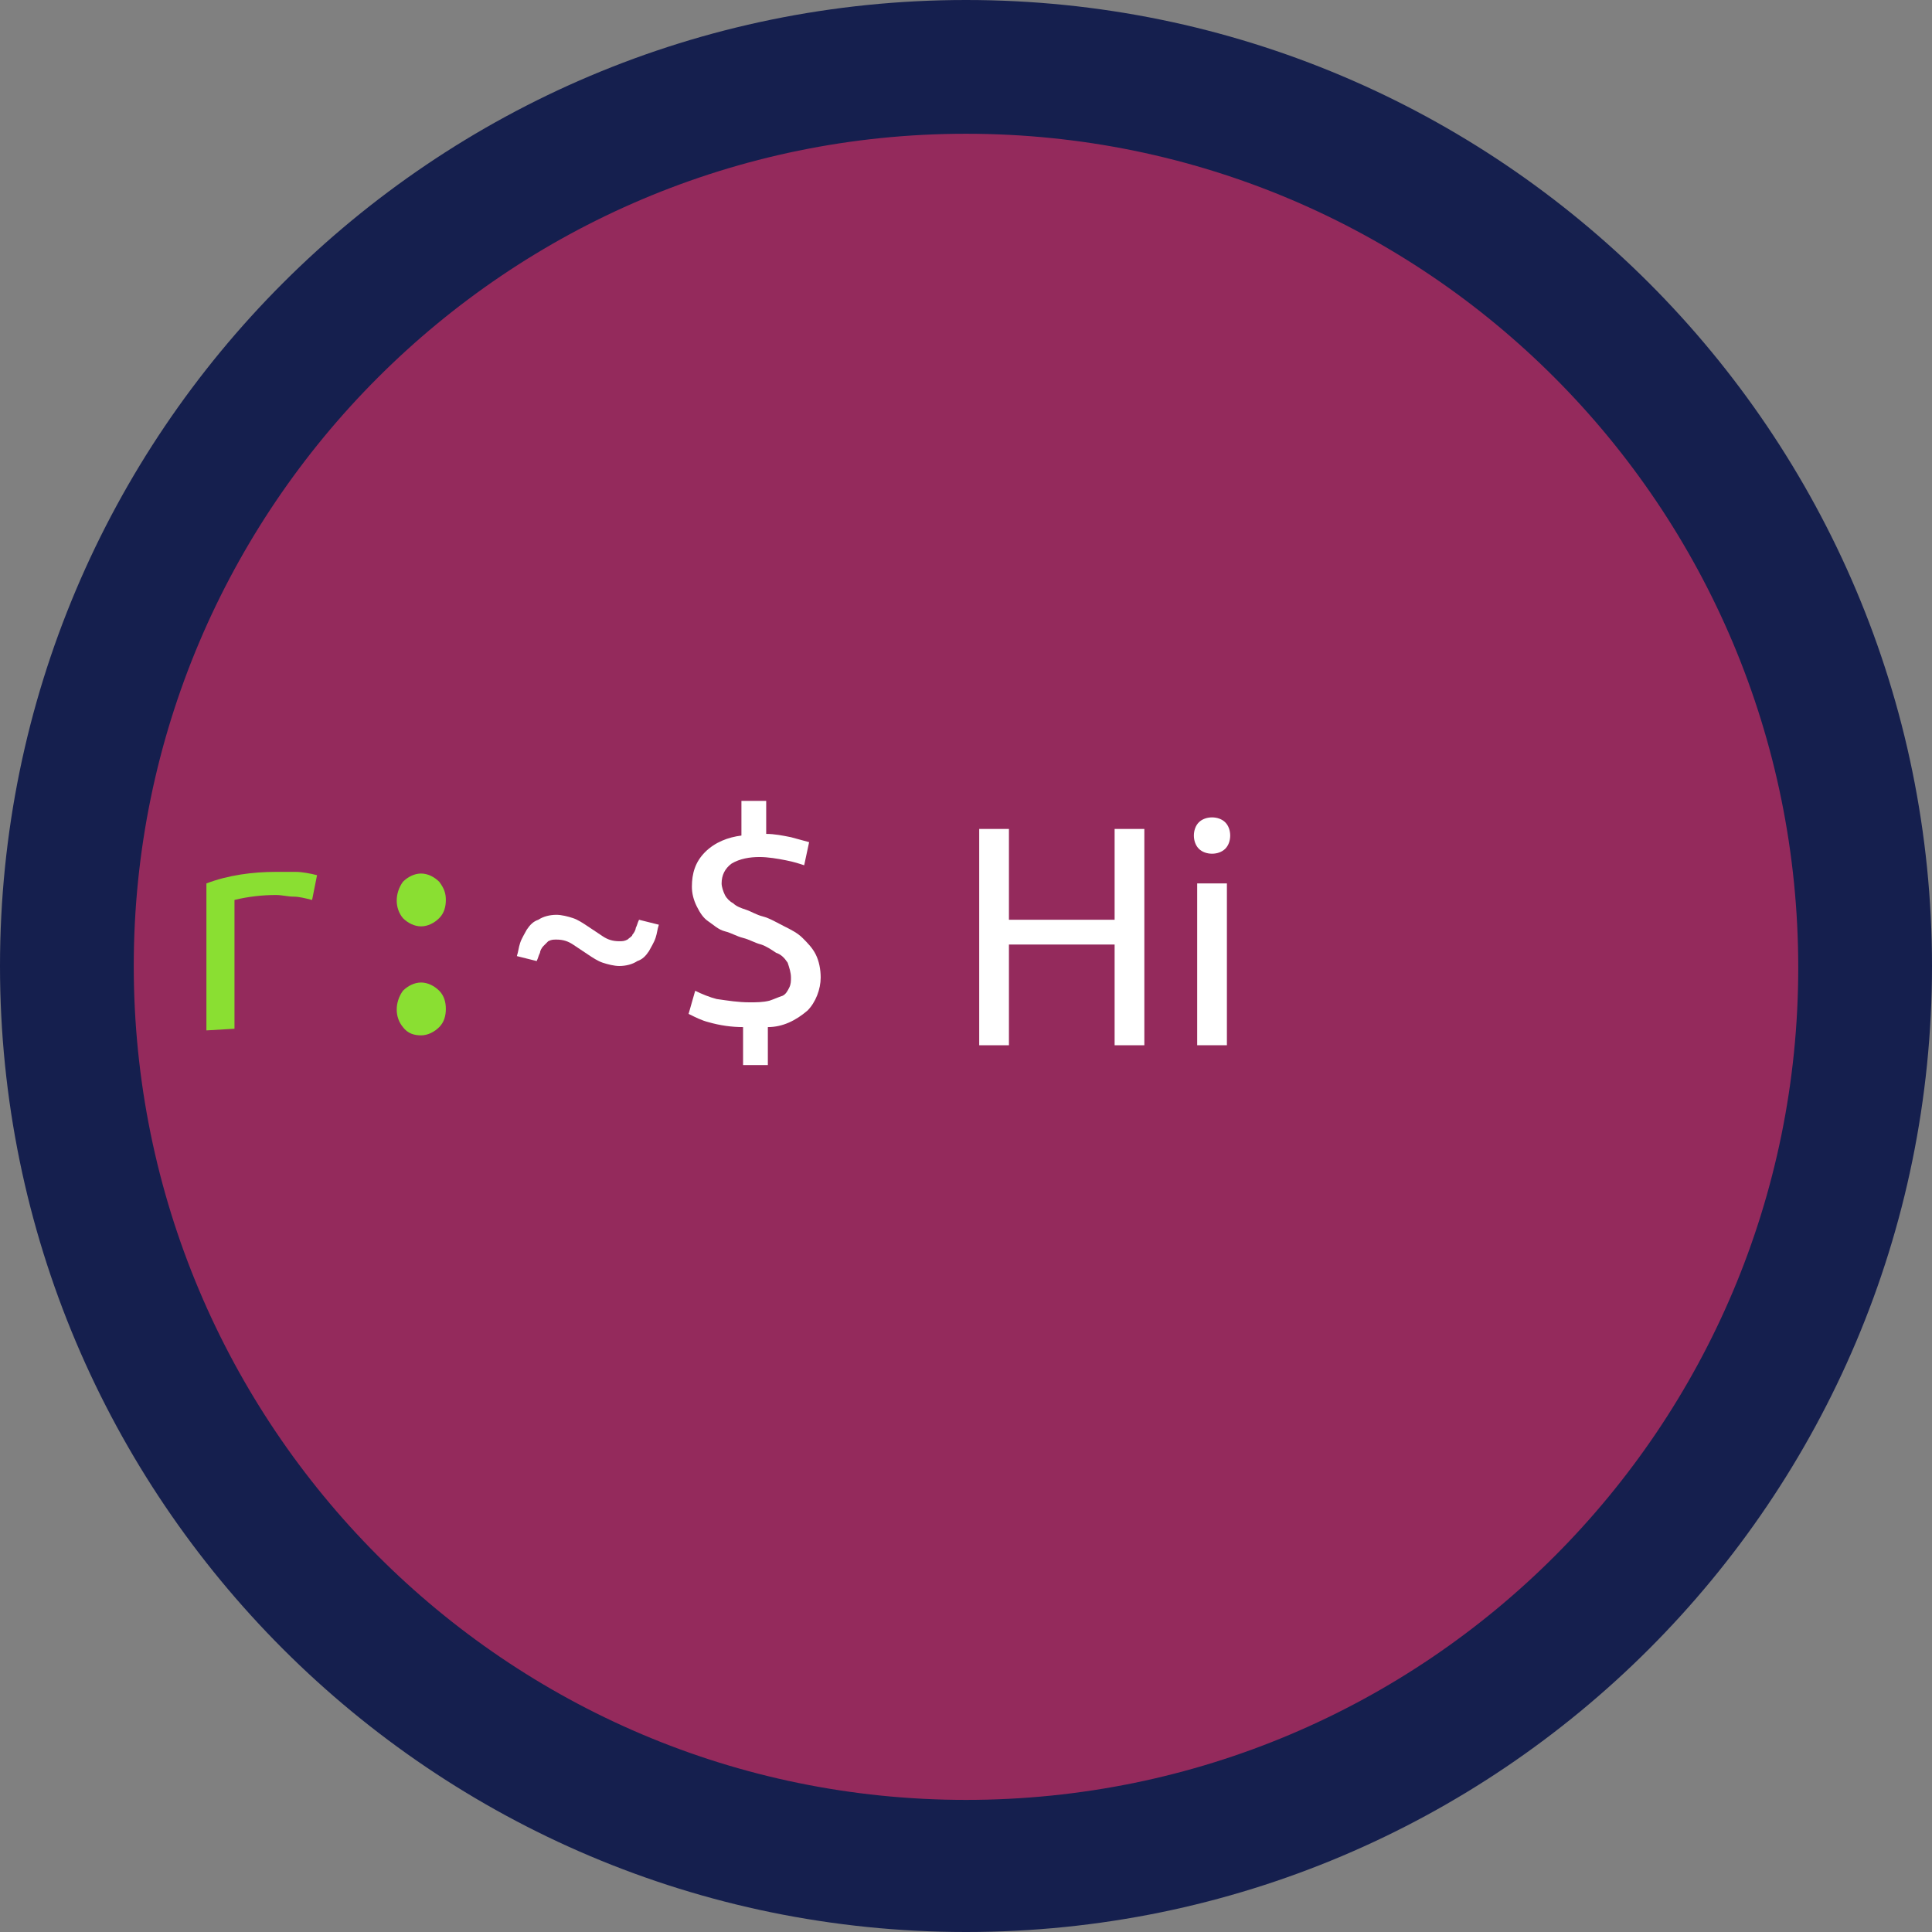 <?xml version="1.0" encoding="utf-8"?>
<!-- Generator: Adobe Illustrator 24.3.0, SVG Export Plug-In . SVG Version: 6.00 Build 0)  -->
<svg version="1.1" id="Layer_1" xmlns="http://www.w3.org/2000/svg" xmlns:xlink="http://www.w3.org/1999/xlink" x="0px" y="0px"
	 viewBox="0 0 117 117" style="enable-background:new 0 0 117 117;" xml:space="preserve">
<rect x="0" y="0" width="117" height="117" fill="#808080" stroke="none"/>
<style type="text/css">
	.st0{fill:#942A5C;}
	.st1{fill:#151F4E;}
	.st2{fill:#8ADF32;}
	.st3{fill:#FFFFFF;}
</style>
<circle class="st0" cx="58.5" cy="58.5" r="54.5"/>
<path class="st1" d="M58.5,117C26.2,117,0,90.8,0,58.5C0,26.2,26.2,0,58.5,0C90.8,0,117,26.2,117,58.5c0,0,0,0,0,0
	C117,90.8,90.8,117,58.5,117z M58.5,8.1C30.7,8.1,8.1,30.7,8.1,58.5S30.6,109,58.5,109s50.4-22.6,50.4-50.4c0,0,0,0,0,0
	C108.9,30.7,86.4,8.1,58.5,8.1z"/>
<path class="st2" d="M12.5,62.4v-8.9c1.3-0.5,2.8-0.7,4.2-0.7c0.4,0,0.8,0,1.2,0c0.4,0,0.9,0.1,1.3,0.2l-0.3,1.5
	c-0.4-0.1-0.8-0.2-1.1-0.2c-0.4,0-0.7-0.1-1.1-0.1c-0.8,0-1.7,0.1-2.5,0.3v7.8L12.5,62.4z"/>
<path class="st2" d="M27,54.5c0,0.4-0.1,0.8-0.4,1.1c-0.3,0.3-0.7,0.5-1.1,0.5c-0.4,0-0.8-0.2-1.1-0.5c-0.5-0.6-0.5-1.5,0-2.2
	c0.3-0.3,0.7-0.5,1.1-0.5c0.4,0,0.8,0.2,1.1,0.5C26.9,53.8,27,54.1,27,54.5z M27,61.1c0,0.4-0.1,0.8-0.4,1.1
	c-0.3,0.3-0.7,0.5-1.1,0.5c-0.4,0-0.8-0.1-1.1-0.5c-0.5-0.6-0.5-1.5,0-2.2c0.3-0.3,0.7-0.5,1.1-0.5c0.4,0,0.8,0.2,1.1,0.5
	C26.9,60.3,27,60.7,27,61.1z"/>
<path class="st3" d="M39.9,56c-0.1,0.3-0.1,0.5-0.2,0.8c-0.1,0.3-0.3,0.6-0.4,0.8c-0.2,0.3-0.4,0.5-0.7,0.6
	c-0.3,0.2-0.7,0.3-1.1,0.3c-0.3,0-0.7-0.1-1-0.2c-0.3-0.1-0.6-0.3-0.9-0.5c-0.3-0.2-0.6-0.4-0.9-0.6c-0.3-0.2-0.6-0.3-1-0.3
	c-0.2,0-0.3,0-0.5,0.1c-0.1,0.1-0.2,0.2-0.3,0.3c-0.1,0.1-0.2,0.3-0.2,0.4c-0.1,0.2-0.1,0.3-0.2,0.5l-1.2-0.3
	c0.1-0.3,0.1-0.5,0.2-0.8c0.1-0.3,0.3-0.6,0.4-0.8c0.2-0.3,0.4-0.5,0.7-0.6c0.3-0.2,0.7-0.3,1.1-0.3c0.3,0,0.7,0.1,1,0.2
	c0.3,0.1,0.6,0.3,0.9,0.5l0.9,0.6c0.3,0.2,0.6,0.3,1,0.3c0.2,0,0.3,0,0.5-0.1c0.1-0.1,0.3-0.2,0.3-0.3c0.1-0.1,0.2-0.3,0.2-0.4
	c0.1-0.2,0.1-0.3,0.2-0.5L39.9,56z"/>
<path class="st3" d="M45.4,60.7c0.4,0,0.8,0,1.2-0.1c0.3-0.1,0.5-0.2,0.8-0.3c0.2-0.1,0.3-0.3,0.4-0.5c0.1-0.2,0.1-0.4,0.1-0.6
	c0-0.3-0.1-0.6-0.2-0.9c-0.2-0.3-0.4-0.5-0.7-0.6c-0.3-0.2-0.6-0.4-0.9-0.5c-0.4-0.1-0.7-0.3-1.1-0.4s-0.7-0.3-1.1-0.4
	c-0.4-0.1-0.7-0.4-1-0.6c-0.3-0.2-0.5-0.5-0.7-0.9c-0.2-0.4-0.3-0.8-0.3-1.2c0-0.8,0.2-1.5,0.8-2.1c0.6-0.6,1.4-0.9,2.2-1v-2.1h1.5
	v2c0.5,0,1,0.1,1.5,0.2c0.4,0.1,0.7,0.2,1.1,0.3l-0.3,1.4c-0.3-0.1-0.6-0.2-1.1-0.3c-0.5-0.1-1.1-0.2-1.6-0.2
	c-0.6,0-1.2,0.1-1.7,0.4c-0.4,0.3-0.6,0.7-0.6,1.2c0,0.2,0.1,0.5,0.2,0.7c0.1,0.2,0.3,0.4,0.5,0.5c0.2,0.2,0.5,0.3,0.8,0.4
	c0.3,0.1,0.6,0.3,1,0.4s0.9,0.4,1.3,0.6c0.4,0.2,0.8,0.4,1.1,0.7c0.3,0.3,0.6,0.6,0.8,1c0.2,0.4,0.3,0.9,0.3,1.4
	c0,0.7-0.3,1.5-0.8,2c-0.7,0.6-1.5,1-2.4,1v2.3h-1.5v-2.3c-0.7,0-1.4-0.1-2.1-0.3c-0.4-0.1-0.8-0.3-1.2-0.5l0.4-1.4
	c0.4,0.2,0.9,0.4,1.3,0.5C44.1,60.6,44.7,60.7,45.4,60.7z"/>
<g>
	<path class="st3" d="M67.5,50.2h1.8v13.1h-1.8v-6.1h-6.4v6.1h-1.8V50.2h1.8v5.5h6.4V50.2z"/>
	<path class="st3" d="M73.4,51.7c-0.3,0-0.6-0.1-0.8-0.3c-0.2-0.2-0.3-0.5-0.3-0.8s0.1-0.6,0.3-0.8c0.2-0.2,0.5-0.3,0.8-0.3
		s0.6,0.1,0.8,0.3c0.2,0.2,0.3,0.5,0.3,0.8s-0.1,0.6-0.3,0.8C74,51.6,73.7,51.7,73.4,51.7z M74.3,63.3h-1.8v-9.8h1.8V63.3z"/>
</g>
<rect class="rect" x="80" y="48" width="4" height="18" fill="white" opacity="0">
     <animate  attributeName="opacity" values="0;1;0" dur="2s" repeatCount="indefinite"/>
</rect>
</svg>
